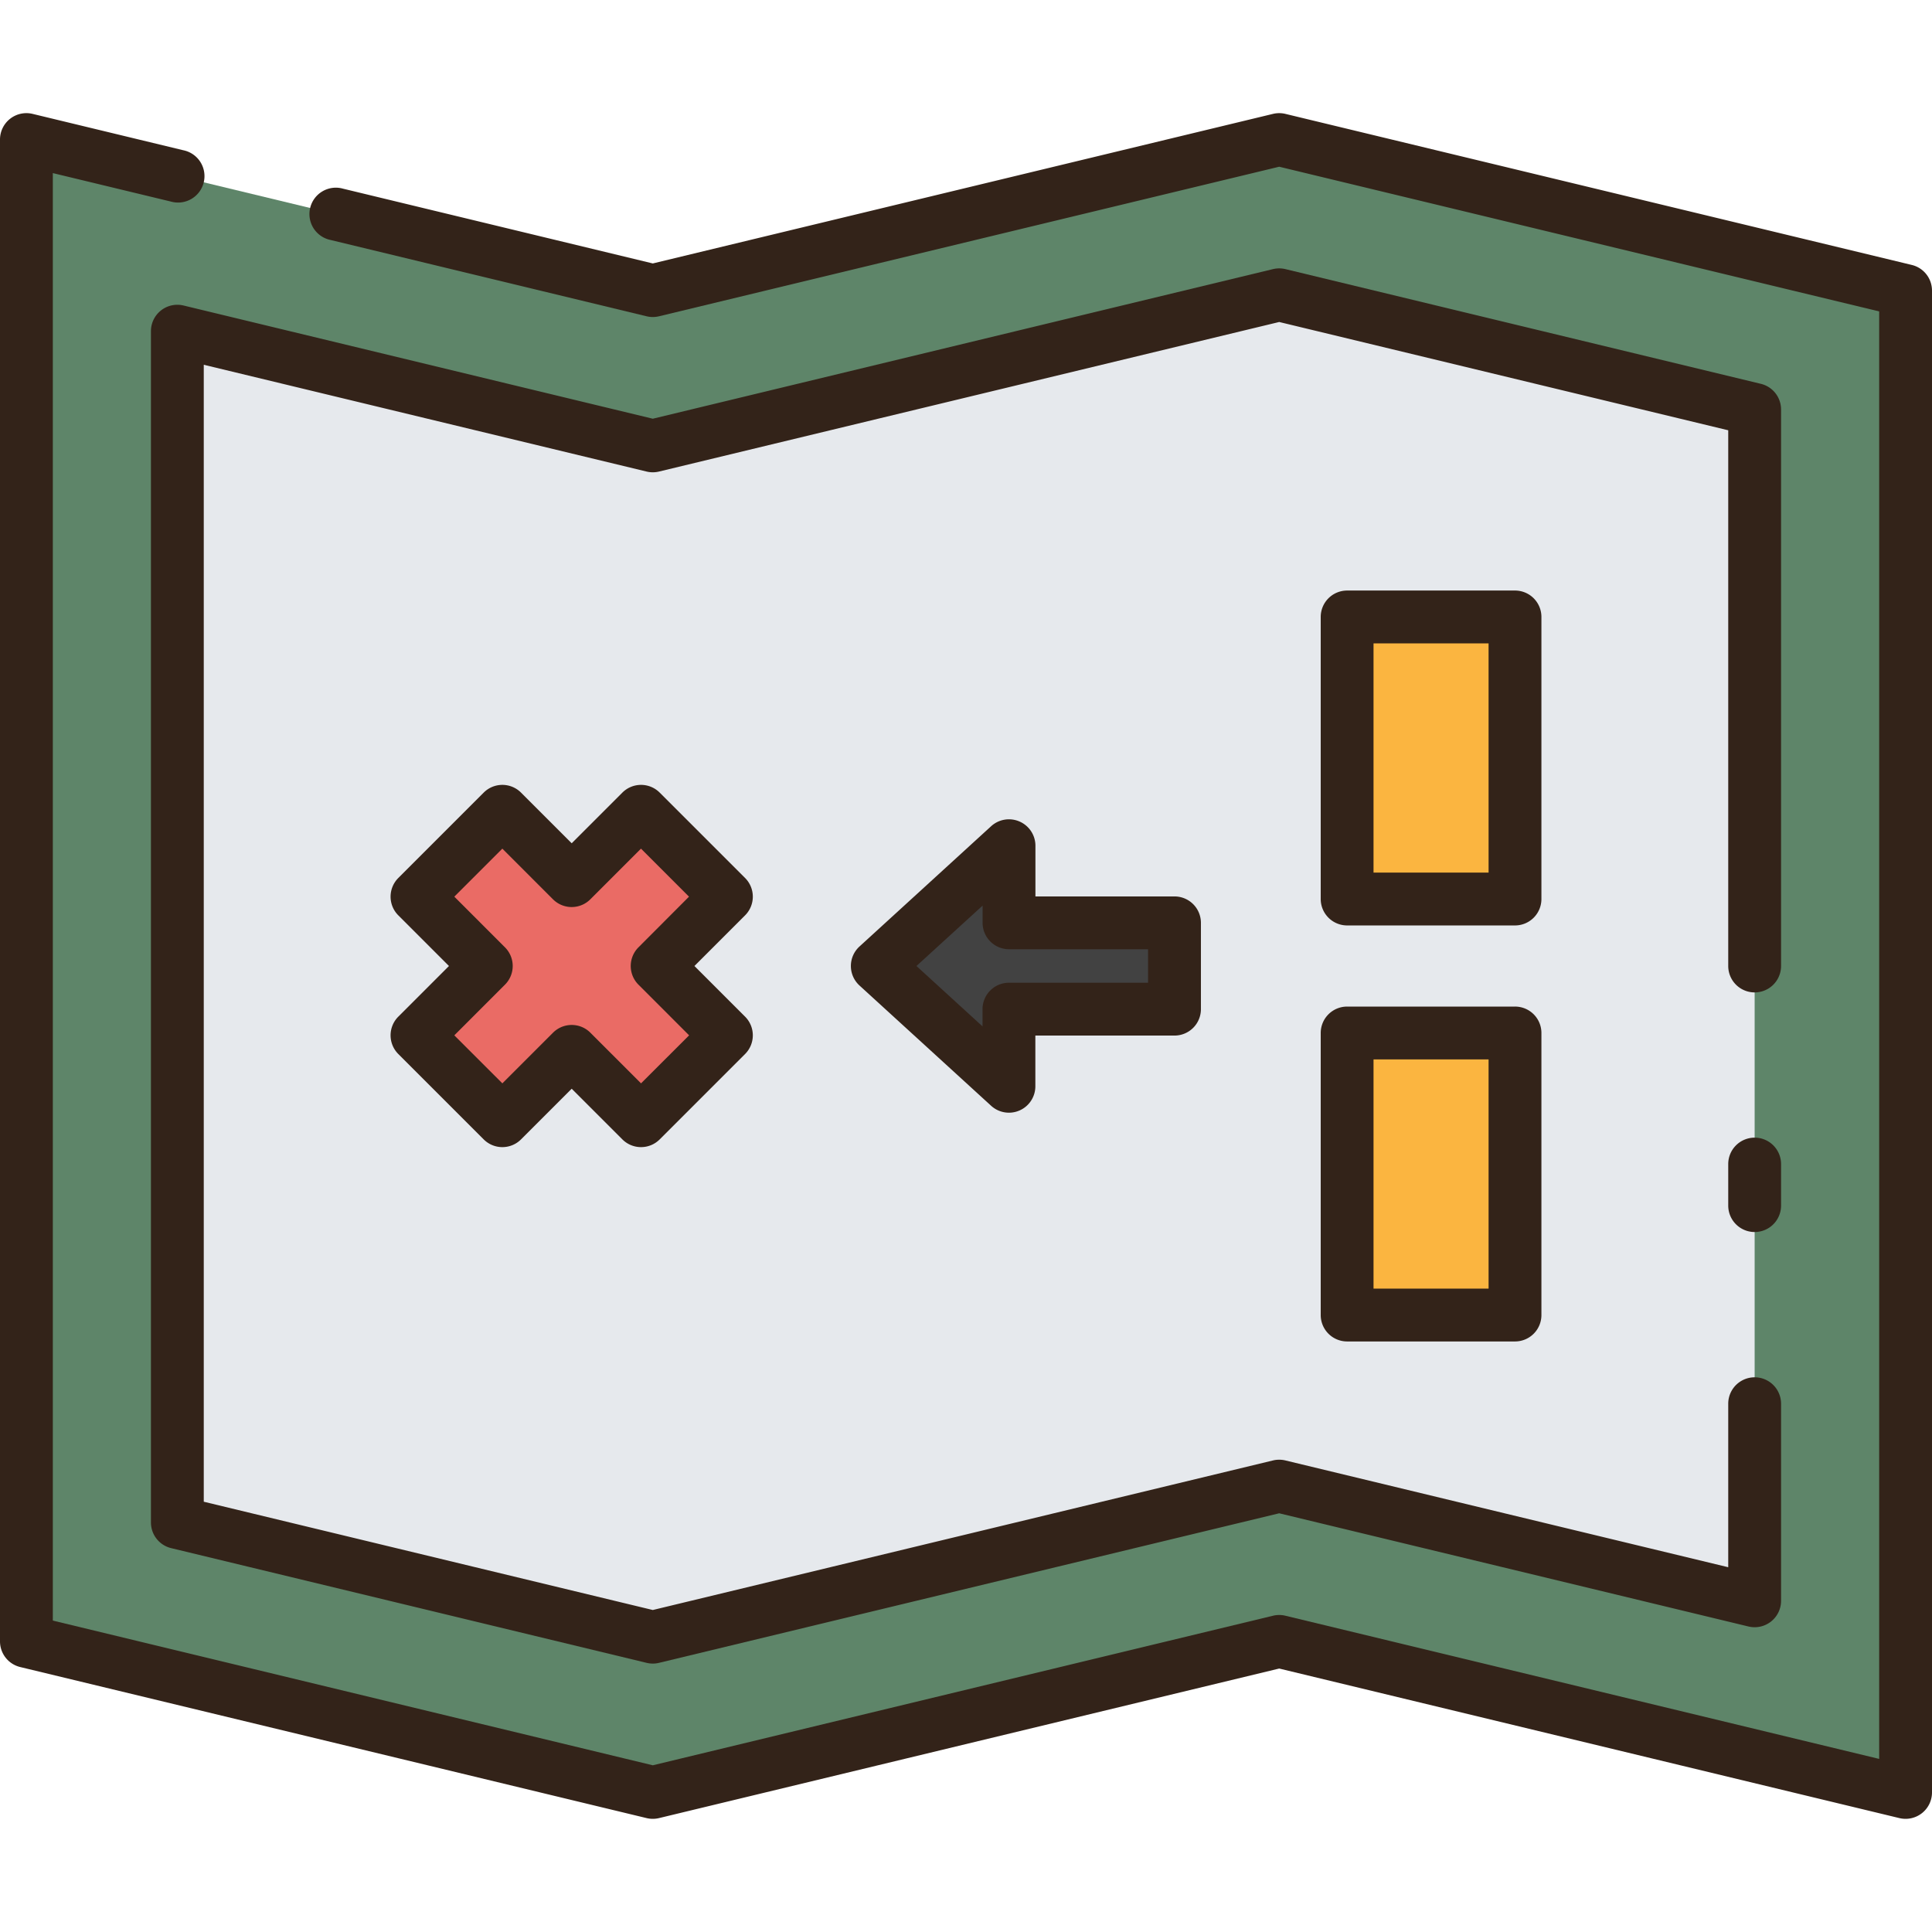 <svg height="512" viewBox="0 0 128 128" width="512" xmlns="http://www.w3.org/2000/svg"><g><g><path d="m84.75 9.246-41.5 10.008-41.5-10.008v99.5l41.5 10.008 41.5-10.008 41.5 10.008v-99.5z" fill="#5e8569"/><path d="m11.75 100.871v-78.927l31.5 7.597 41.5-10.008 31.5 7.596v78.927l-31.5-7.597-41.5 10.008z" fill="#e6e9ed"/><path d="m89.251 68.438h11.122v18.688h-11.122z" fill="#fbb540"/><path d="m89.251 40.875h11.122v18.688h-11.122z" fill="#fbb540"/><path d="m33.283 53.75-5.657 5.656 4.594 4.594-4.594 4.594 5.657 5.656 4.593-4.594 4.594 4.594 5.656-5.656-4.593-4.594 4.593-4.594-5.656-5.656-4.594 4.594z" fill="#ea6b65"/><path d="m58.123 64 8.722 7.969v-5.11h10.969v-5.718h-10.969v-5.11z" fill="#424242"/></g><g fill="#332319"><path d="m126.66 17.553-41.5-10.008a1.748 1.748 0 0 0 -.82 0l-41.09 9.909-20.525-4.954a1.75 1.75 0 1 0 -.82 3.4l20.935 5.055a1.748 1.748 0 0 0 .82 0l41.09-9.909 39.75 9.586v95.9l-39.34-9.486a1.748 1.748 0 0 0 -.82 0l-41.09 9.909-39.75-9.587v-95.9l7.823 1.886a1.75 1.75 0 1 0 .82-3.4l-9.983-2.409a1.749 1.749 0 0 0 -2.16 1.701v99.5a1.749 1.749 0 0 0 1.34 1.7l41.5 10.008a1.748 1.748 0 0 0 .82 0l41.09-9.909 41.09 9.909a1.75 1.75 0 0 0 2.16-1.7v-99.5a1.749 1.749 0 0 0 -1.34-1.701z"/><path d="m118 27.129a1.749 1.749 0 0 0 -1.34-1.7l-31.5-7.6a1.775 1.775 0 0 0 -.82 0l-41.09 9.912-31.09-7.5a1.749 1.749 0 0 0 -2.16 1.7v78.927a1.749 1.749 0 0 0 1.34 1.7l31.5 7.6a1.74 1.74 0 0 0 .82 0l41.09-9.909 31.09 7.5a1.75 1.75 0 0 0 2.16-1.7v-13.059a1.75 1.75 0 0 0 -3.5 0v10.833l-29.34-7.075a1.748 1.748 0 0 0 -.82 0l-41.09 9.909-29.75-7.174v-75.326l29.34 7.075a1.748 1.748 0 0 0 .82 0l41.09-9.909 29.75 7.174v35.493a1.75 1.75 0 1 0 3.5 0z"/><path d="m116.25 75.372a1.75 1.75 0 0 0 -1.75 1.75v2.753a1.75 1.75 0 0 0 3.5 0v-2.753a1.75 1.75 0 0 0 -1.75-1.75z"/><path d="m100.373 66.688h-11.122a1.75 1.75 0 0 0 -1.75 1.75v18.687a1.75 1.75 0 0 0 1.75 1.75h11.122a1.749 1.749 0 0 0 1.75-1.75v-18.687a1.749 1.749 0 0 0 -1.75-1.75zm-1.75 18.687h-7.623v-15.187h7.622z"/><path d="m102.123 40.875a1.749 1.749 0 0 0 -1.75-1.75h-11.122a1.75 1.75 0 0 0 -1.75 1.75v18.688a1.751 1.751 0 0 0 1.75 1.75h11.122a1.75 1.75 0 0 0 1.75-1.75zm-3.5 16.938h-7.623v-15.188h7.622z"/><path d="m49.364 58.169-5.657-5.656a1.748 1.748 0 0 0 -2.474 0l-3.357 3.356-3.356-3.356a1.749 1.749 0 0 0 -2.475 0l-5.656 5.656a1.751 1.751 0 0 0 0 2.475l3.356 3.356-3.356 3.356a1.751 1.751 0 0 0 0 2.475l5.656 5.656a1.749 1.749 0 0 0 2.475 0l3.356-3.356 3.357 3.356a1.748 1.748 0 0 0 2.474 0l5.657-5.656a1.751 1.751 0 0 0 0-2.475l-3.356-3.356 3.356-3.356a1.751 1.751 0 0 0 0-2.475zm-7.064 7.068 3.356 3.357-3.186 3.181-3.356-3.356a1.749 1.749 0 0 0 -2.475 0l-3.356 3.356-3.183-3.181 3.355-3.357a1.748 1.748 0 0 0 0-2.474l-3.355-3.357 3.181-3.181 3.356 3.356a1.749 1.749 0 0 0 2.475 0l3.356-3.356 3.181 3.181-3.349 3.357a1.75 1.75 0 0 0 0 2.474z"/><path d="m67.551 54.43a1.752 1.752 0 0 0 -1.886.309l-8.722 7.969a1.749 1.749 0 0 0 0 2.584l8.722 7.969a1.75 1.75 0 0 0 2.93-1.292v-3.36h9.219a1.75 1.75 0 0 0 1.75-1.75v-5.718a1.75 1.75 0 0 0 -1.75-1.75h-9.214v-3.36a1.751 1.751 0 0 0 -1.049-1.601zm8.513 8.461v2.218h-9.219a1.751 1.751 0 0 0 -1.75 1.75v1.141l-4.377-4 4.382-4v1.14a1.751 1.751 0 0 0 1.75 1.75z"/></g></g></svg>